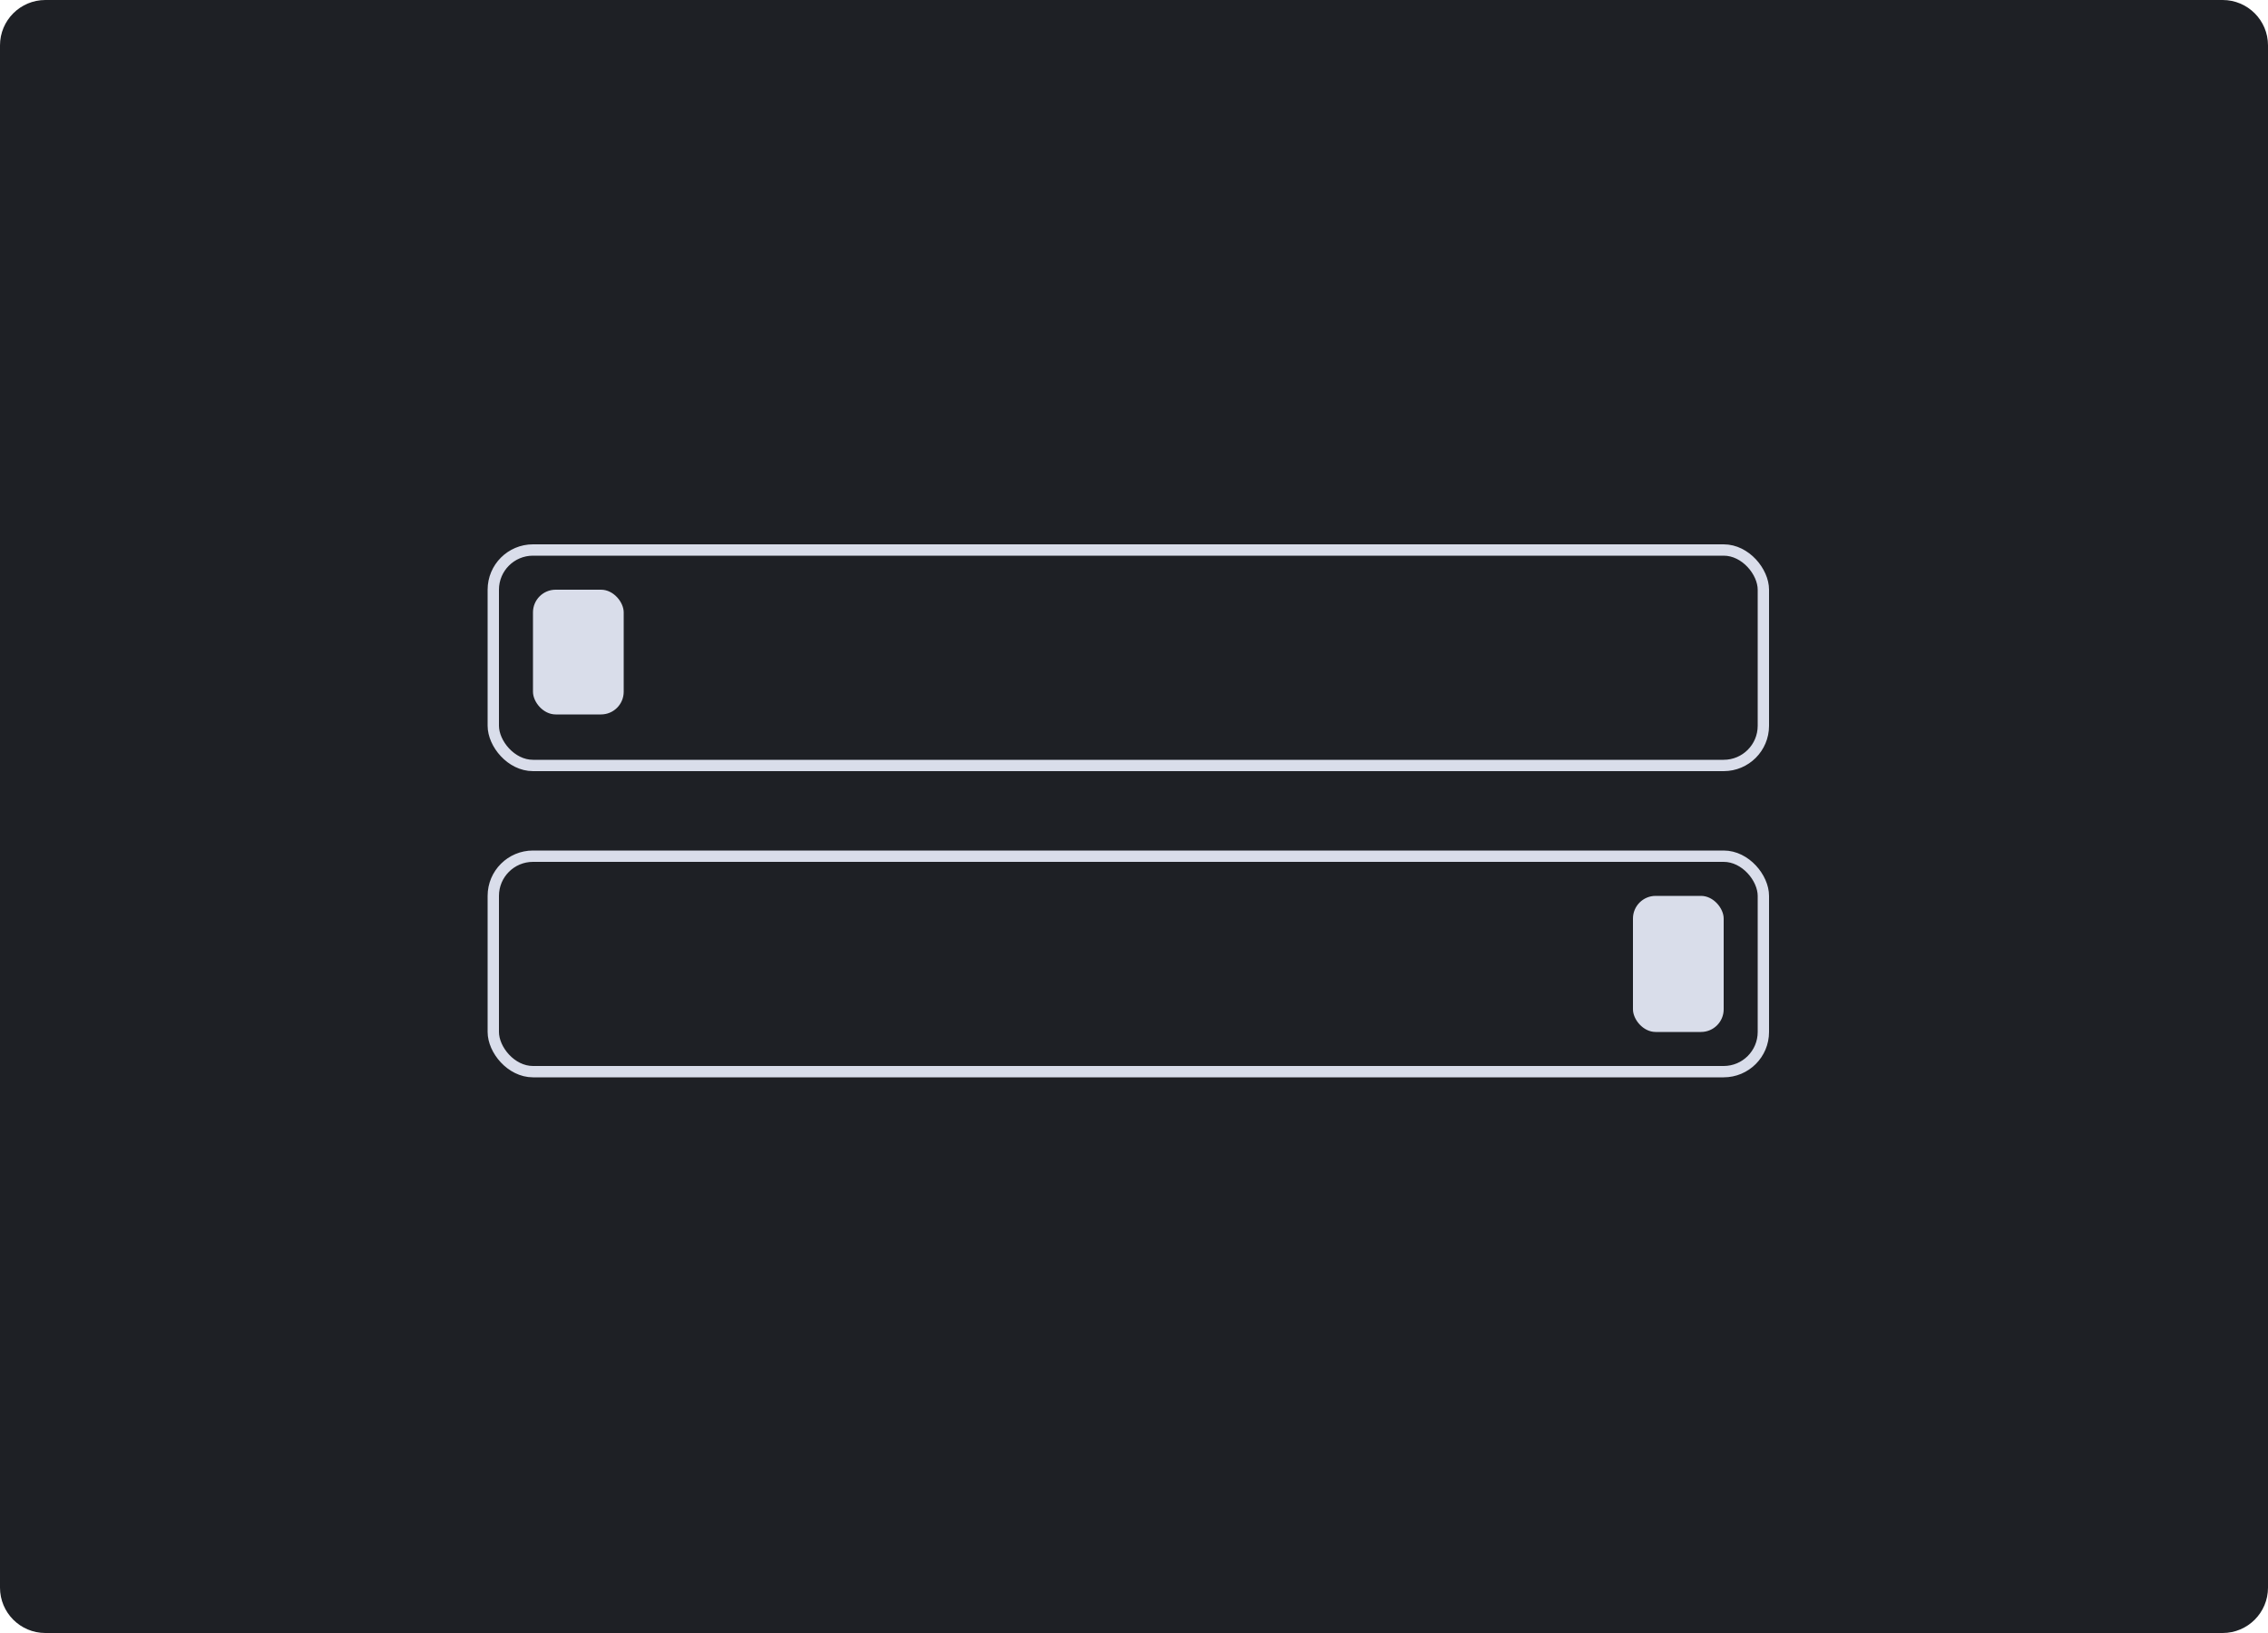 <svg width="200" height="144" viewBox="0 0 200 144" fill="none" xmlns="http://www.w3.org/2000/svg">
<path d="M196 0H4C1.791 0 0 1.791 0 4V140C0 142.209 1.791 144 4 144H196C198.209 144 200 142.209 200 140V4C200 1.791 198.209 0 196 0Z" fill="#1E2025"/>
<rect x="43.5" y="48.5" width="112" height="19" rx="3.5" stroke="#D9DDEA"/>
<rect x="47" y="52" width="8" height="11" rx="2" fill="#D9DDEA"/>
<rect x="43.5" y="75.5" width="112" height="19" rx="3.5" stroke="#D9DDEA"/>
<rect x="144" y="79" width="8" height="12" rx="2" fill="#D9DDEA"/>
</svg>
